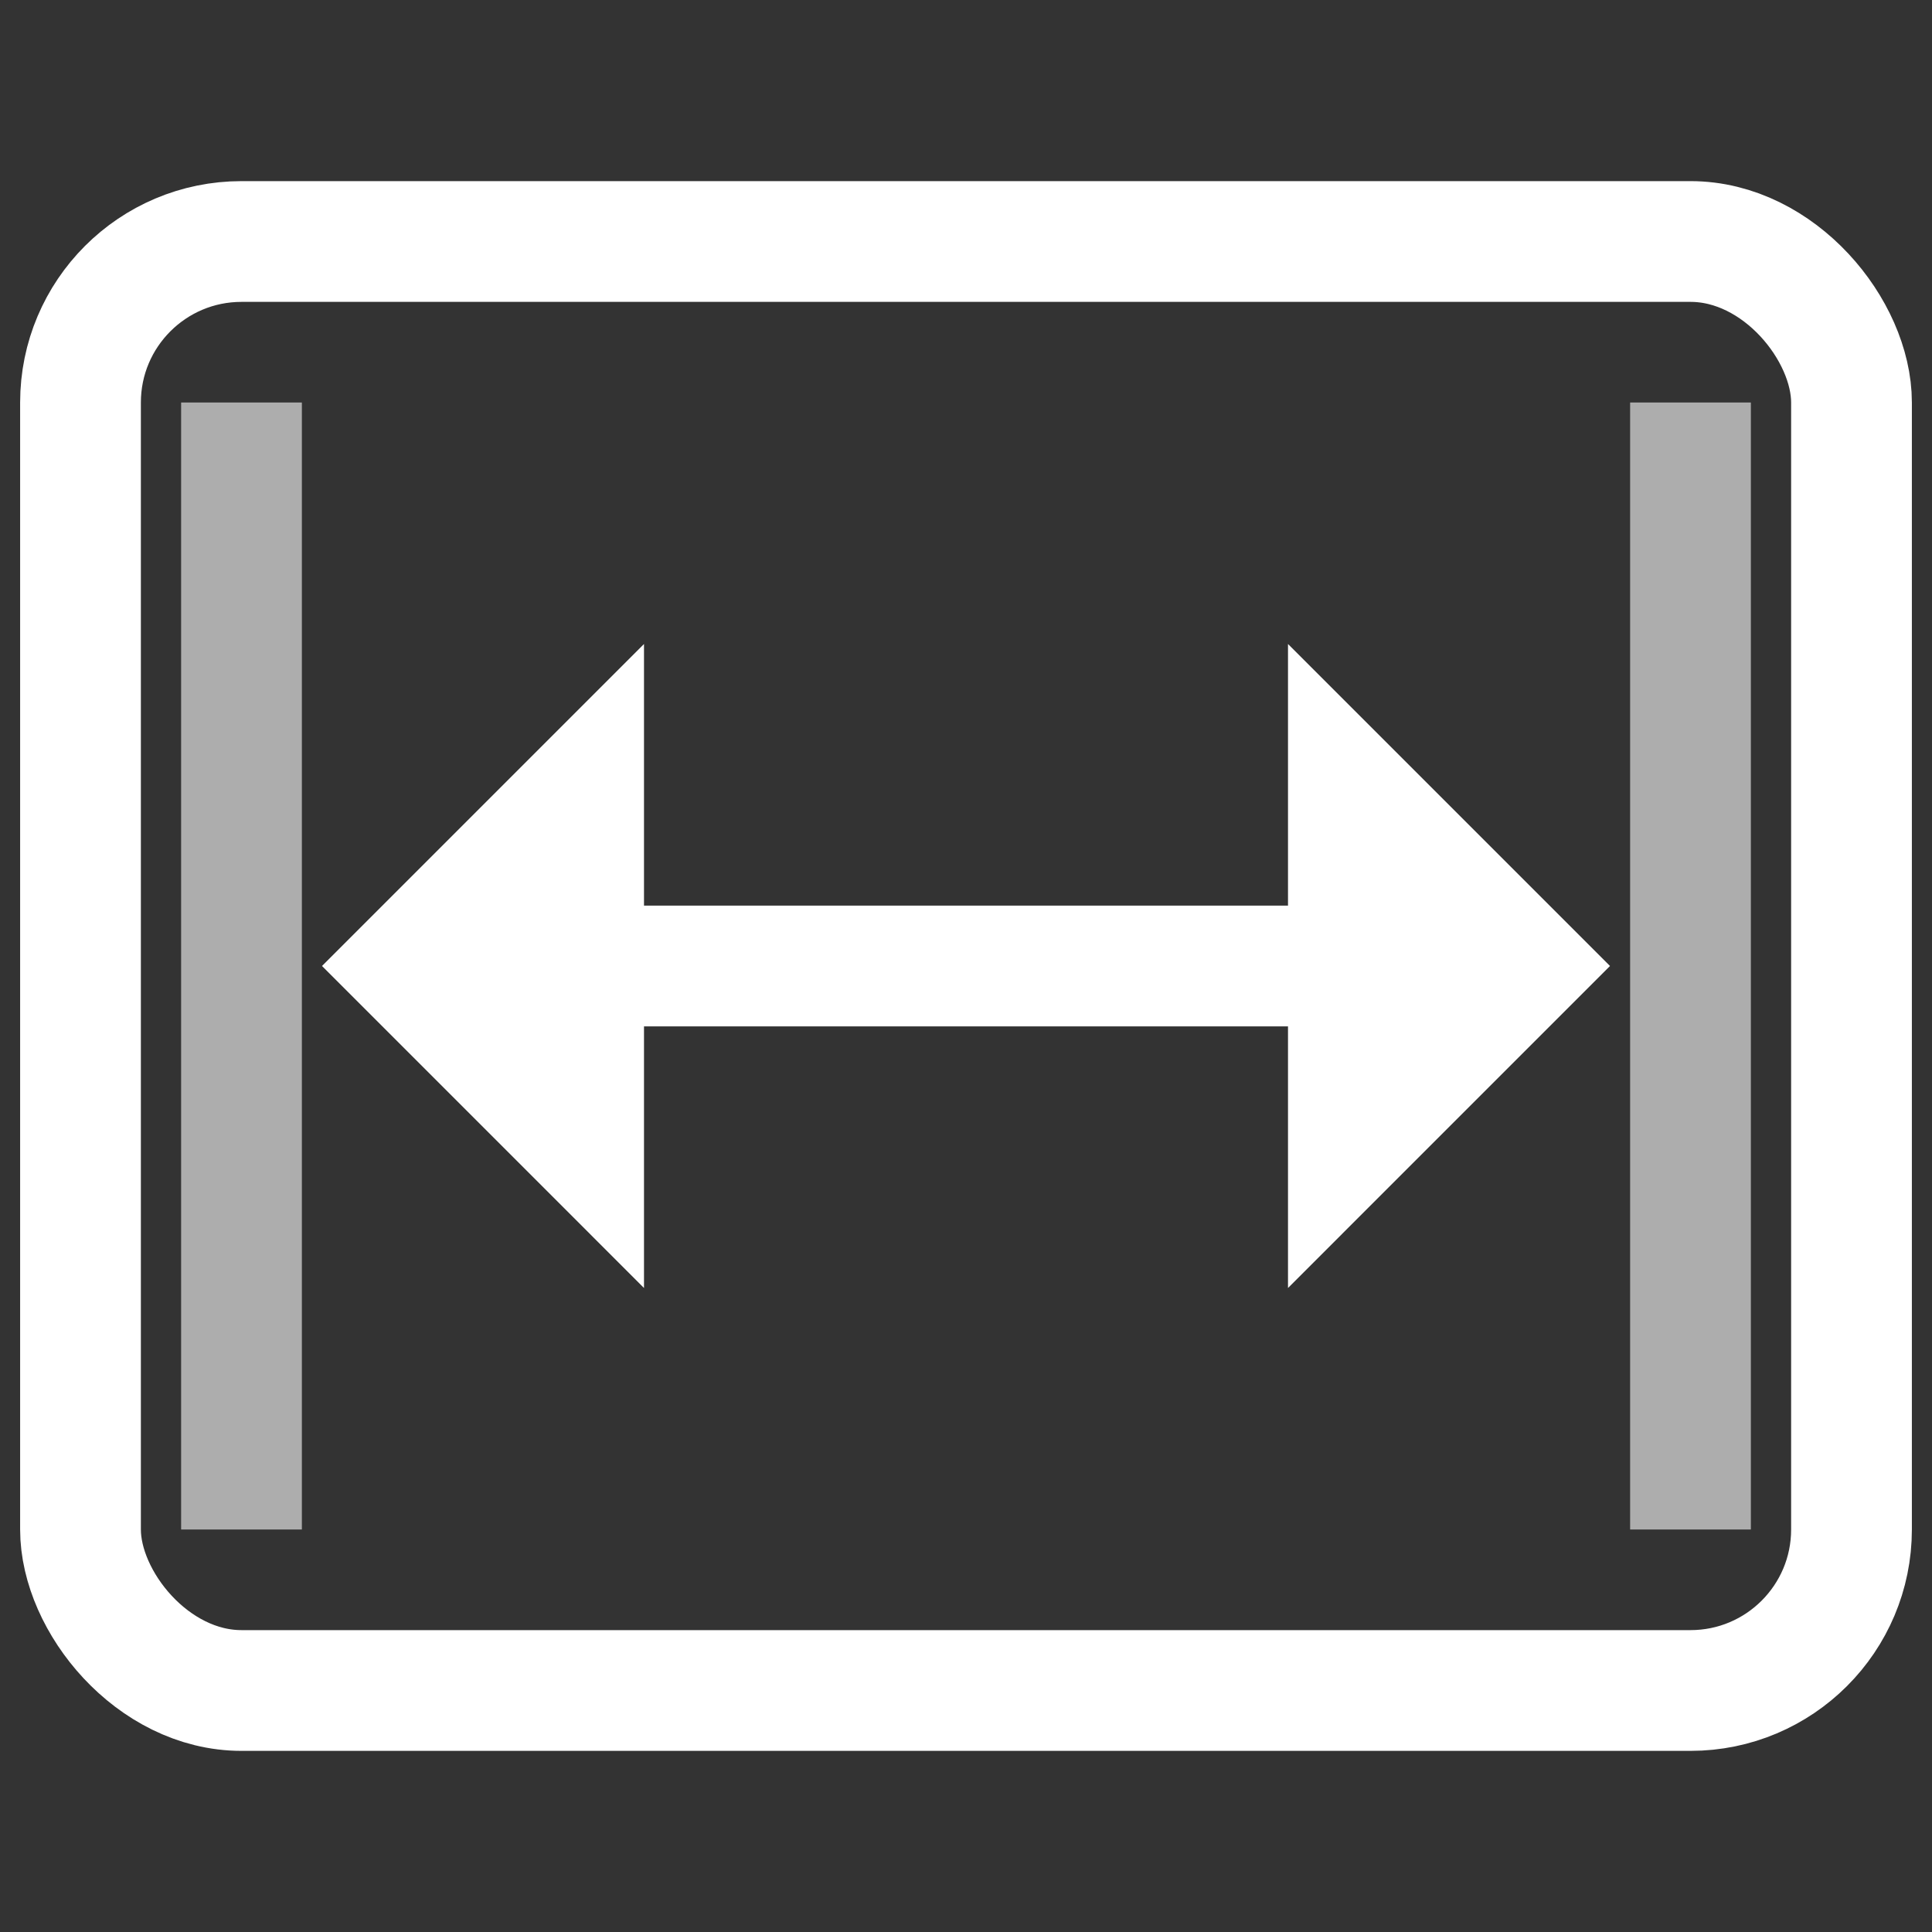 <svg xmlns="http://www.w3.org/2000/svg" width="24" height="24" viewBox="0 0 24 24" aria-hidden="true">
  <rect x="0" y="0" width="24" height="24" fill="#333333" stroke="none"/>
  <rect x="1" y="3" width="22" height="18" rx="2" ry="2"
        fill="none" stroke="#fff" stroke-width="1.5"/>

  <line x1="3" y1="5" x2="3" y2="19" stroke="#fff" stroke-width="1.5" opacity="0.6"/>
  <line x1="21" y1="5" x2="21" y2="19" stroke="#fff" stroke-width="1.5" opacity="0.6"/>

  <line x1="8" y1="12" x2="16" y2="12" stroke="#fff" stroke-width="1.5" stroke-linecap="round"/>

  <path d="M20,12 L16,8 L16,16" fill="#fff"/>
  <path d="M4,12 L8,8 L8,16" fill="#fff"/>
</svg>

